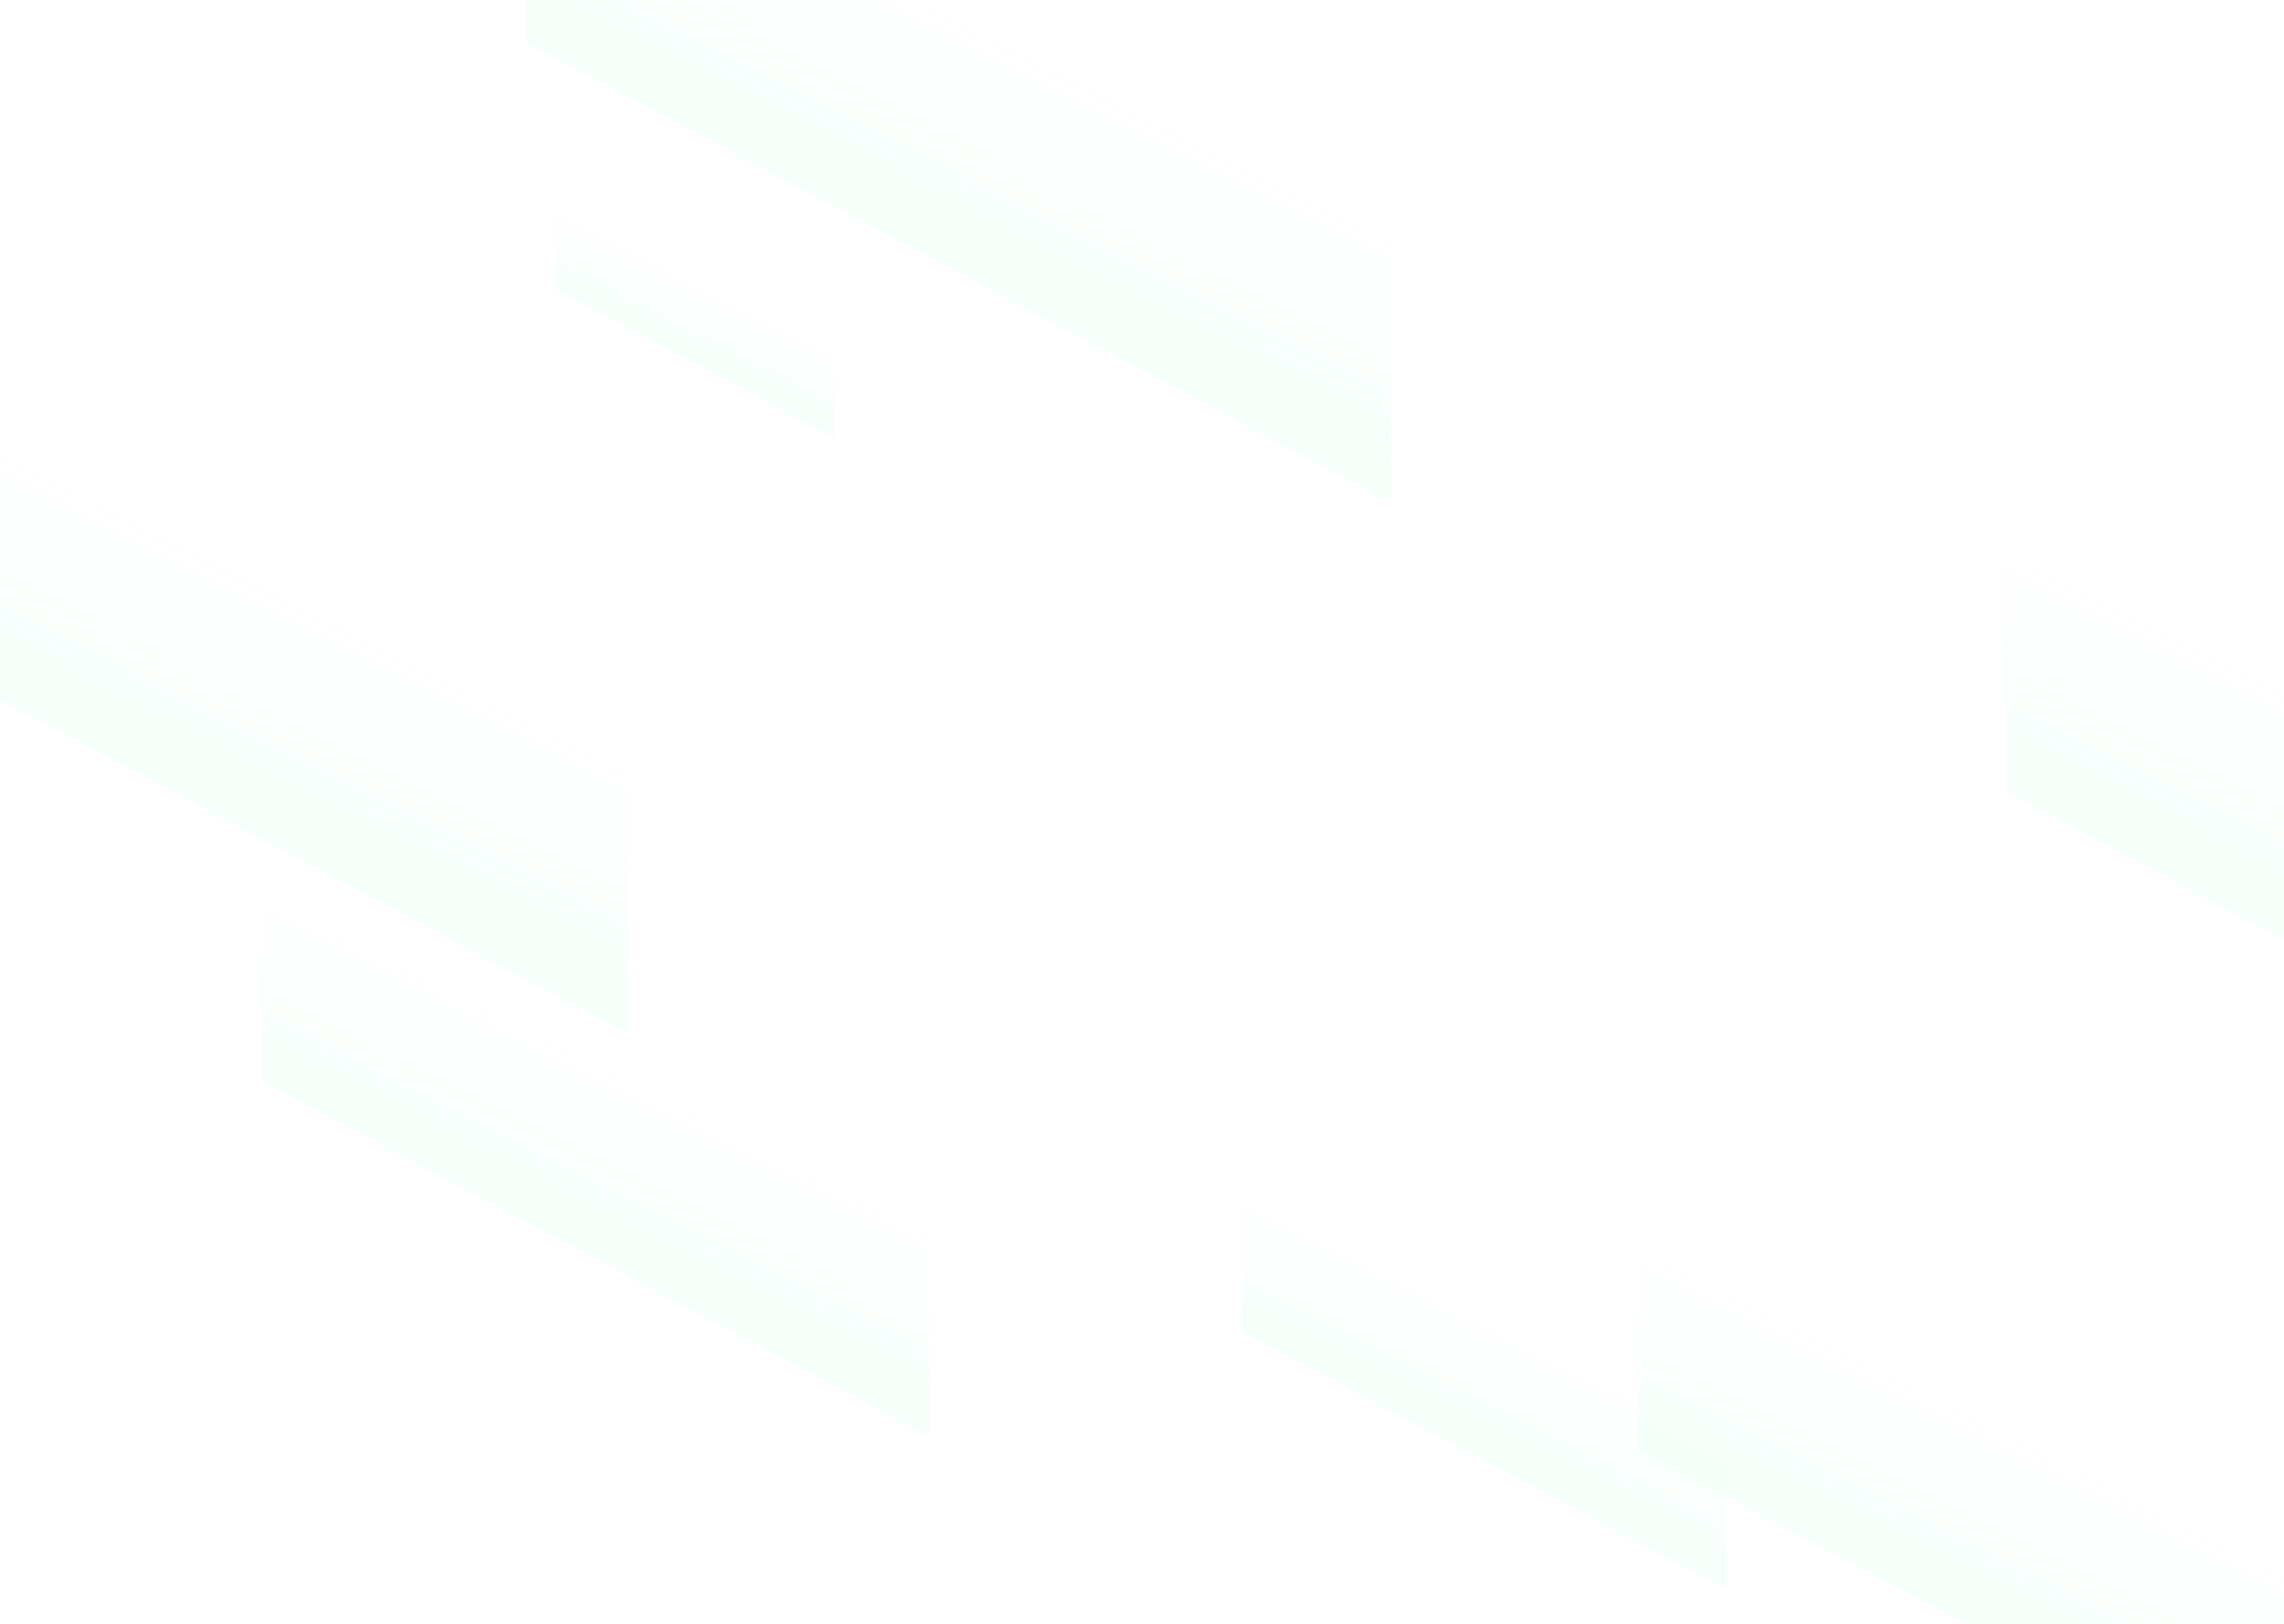 <svg width="1440" height="1024" viewBox="0 0 1440 1024" fill="none" xmlns="http://www.w3.org/2000/svg">
<g style="mix-blend-mode:overlay">
<path d="M-149 97L396 387V652L-149 362V97Z" fill="url(#paint0_linear_164_3420)" fill-opacity="0.8"/>
</g>
<g style="mix-blend-mode:overlay">
<path d="M332 -238L877 52V317L332 27V-238Z" fill="url(#paint1_linear_164_3420)" fill-opacity="0.8"/>
</g>
<g style="mix-blend-mode:overlay">
<path d="M1264 234L1809 524V789L1264 499V234Z" fill="url(#paint2_linear_164_3420)" fill-opacity="0.8"/>
</g>
<g style="mix-blend-mode:overlay">
<path d="M350 97L526 190.532V276L350 182.468V97Z" fill="url(#paint3_linear_164_3420)" fill-opacity="0.8"/>
</g>
<g style="mix-blend-mode:overlay">
<path d="M1033 692L1491 935.495V1158L1033 914.505V692Z" fill="url(#paint4_linear_164_3420)" fill-opacity="0.8"/>
</g>
<g style="mix-blend-mode:overlay">
<path d="M783 692L1088 853.982V1002L783 840.018V692Z" fill="url(#paint5_linear_164_3420)" fill-opacity="0.8"/>
</g>
<g style="mix-blend-mode:overlay">
<path d="M165 477L586 701.162V906L165 681.838V477Z" fill="url(#paint6_linear_164_3420)" fill-opacity="0.8"/>
</g>
<defs>
<linearGradient id="paint0_linear_164_3420" x1="226" y1="-139" x2="-118.5" y2="539" gradientUnits="userSpaceOnUse">
<stop offset="0.527" stop-color="#8DFFBA" stop-opacity="0"/>
<stop offset="0.609" stop-color="#8DFFBA" stop-opacity="0"/>
<stop offset="0.823" stop-color="#8DFFBA" stop-opacity="0.1"/>
</linearGradient>
<linearGradient id="paint1_linear_164_3420" x1="707" y1="-474" x2="362.5" y2="204" gradientUnits="userSpaceOnUse">
<stop offset="0.527" stop-color="#8DFFBA" stop-opacity="0"/>
<stop offset="0.609" stop-color="#8DFFBA" stop-opacity="0"/>
<stop offset="0.823" stop-color="#8DFFBA" stop-opacity="0.1"/>
</linearGradient>
<linearGradient id="paint2_linear_164_3420" x1="1639" y1="-2" x2="1294.5" y2="676" gradientUnits="userSpaceOnUse">
<stop offset="0.527" stop-color="#8DFFBA" stop-opacity="0"/>
<stop offset="0.609" stop-color="#8DFFBA" stop-opacity="0"/>
<stop offset="0.823" stop-color="#8DFFBA" stop-opacity="0.1"/>
</linearGradient>
<linearGradient id="paint3_linear_164_3420" x1="471.101" y1="20.885" x2="360.076" y2="239.67" gradientUnits="userSpaceOnUse">
<stop offset="0.527" stop-color="#8DFFBA" stop-opacity="0"/>
<stop offset="0.609" stop-color="#8DFFBA" stop-opacity="0"/>
<stop offset="0.823" stop-color="#8DFFBA" stop-opacity="0.1"/>
</linearGradient>
<linearGradient id="paint4_linear_164_3420" x1="1348.14" y1="493.845" x2="1059.03" y2="1063.32" gradientUnits="userSpaceOnUse">
<stop offset="0.527" stop-color="#8DFFBA" stop-opacity="0"/>
<stop offset="0.609" stop-color="#8DFFBA" stop-opacity="0"/>
<stop offset="0.823" stop-color="#8DFFBA" stop-opacity="0.1"/>
</linearGradient>
<linearGradient id="paint5_linear_164_3420" x1="992.862" y1="560.18" x2="800.657" y2="939.181" gradientUnits="userSpaceOnUse">
<stop offset="0.527" stop-color="#8DFFBA" stop-opacity="0"/>
<stop offset="0.609" stop-color="#8DFFBA" stop-opacity="0"/>
<stop offset="0.823" stop-color="#8DFFBA" stop-opacity="0.1"/>
</linearGradient>
<linearGradient id="paint6_linear_164_3420" x1="454.679" y1="294.578" x2="188.289" y2="818.516" gradientUnits="userSpaceOnUse">
<stop offset="0.527" stop-color="#8DFFBA" stop-opacity="0"/>
<stop offset="0.609" stop-color="#8DFFBA" stop-opacity="0"/>
<stop offset="0.823" stop-color="#8DFFBA" stop-opacity="0.1"/>
</linearGradient>
</defs>
</svg>
